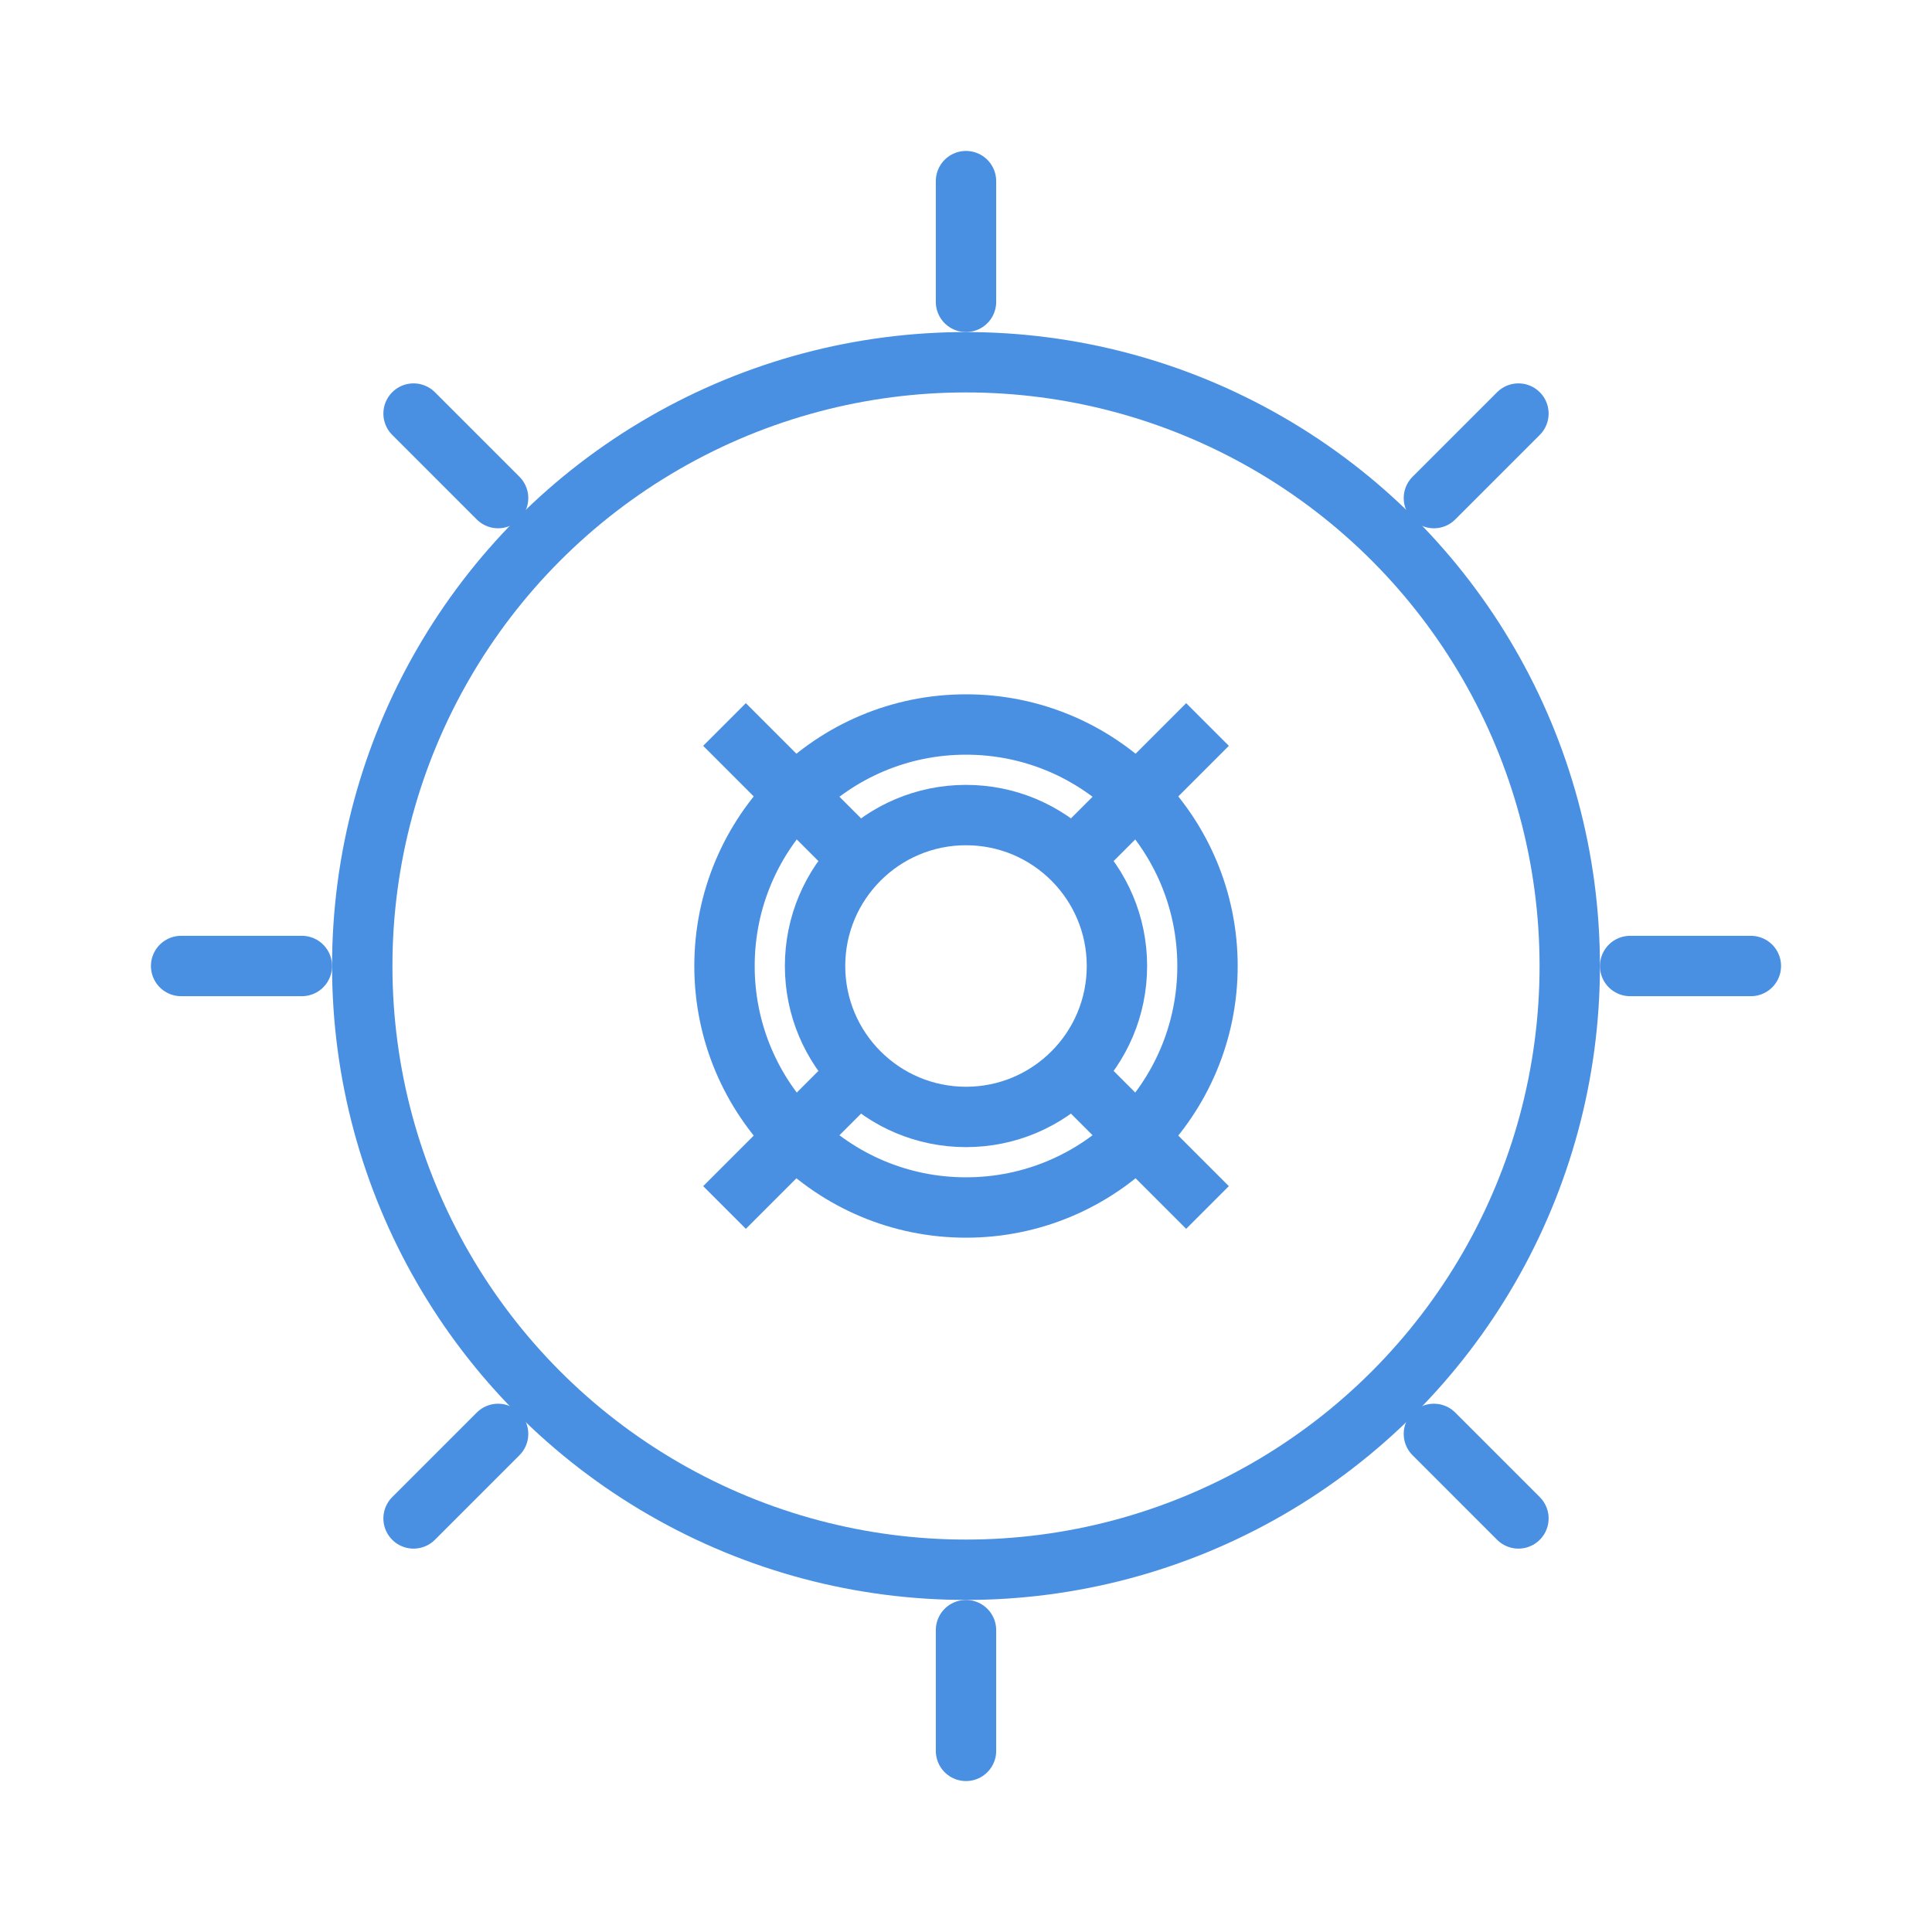 <?xml version="1.0" encoding="UTF-8"?>
<svg xmlns="http://www.w3.org/2000/svg" width="64" height="64" viewBox="0 0 64 64">
  <!-- Фон (опционально, можно удалить для прозрачности) -->
  <rect width="64" height="64" fill="none"/>

  <!-- Шестерёнка -->
  <circle cx="32" cy="32" r="20" fill="none" stroke="#4A90E2" stroke-width="2"/>
  <circle cx="32" cy="32" r="8" fill="none" stroke="#4A90E2" stroke-width="2"/>
  
  <!-- Зубцы шестерёнки -->
  <line x1="32" y1="10" x2="32" y2="6" stroke="#4A90E2" stroke-width="2" stroke-linecap="round"/>
  <line x1="54" y1="32" x2="58" y2="32" stroke="#4A90E2" stroke-width="2" stroke-linecap="round"/>
  <line x1="32" y1="54" x2="32" y2="58" stroke="#4A90E2" stroke-width="2" stroke-linecap="round"/>
  <line x1="10" y1="32" x2="6" y2="32" stroke="#4A90E2" stroke-width="2" stroke-linecap="round"/>
  
  <line x1="47.5" y1="16.5" x2="50.3" y2="13.7" stroke="#4A90E2" stroke-width="2" stroke-linecap="round"/>
  <line x1="47.5" y1="47.5" x2="50.3" y2="50.3" stroke="#4A90E2" stroke-width="2" stroke-linecap="round"/>
  <line x1="16.5" y1="47.5" x2="13.7" y2="50.3" stroke="#4A90E2" stroke-width="2" stroke-linecap="round"/>
  <line x1="16.5" y1="16.5" x2="13.7" y2="13.7" stroke="#4A90E2" stroke-width="2" stroke-linecap="round"/>

  <!-- Символ ИИ: упрощённый "мозг" или нейросеть -->
  <circle cx="32" cy="32" r="5" fill="none" stroke="#4A90E2" stroke-width="2"/>
  <path d="M28 28 L24 24" stroke="#4A90E2" stroke-width="2" fill="none"/>
  <path d="M36 28 L40 24" stroke="#4A90E2" stroke-width="2" fill="none"/>
  <path d="M28 36 L24 40" stroke="#4A90E2" stroke-width="2" fill="none"/>
  <path d="M36 36 L40 40" stroke="#4A90E2" stroke-width="2" fill="none"/>
</svg>